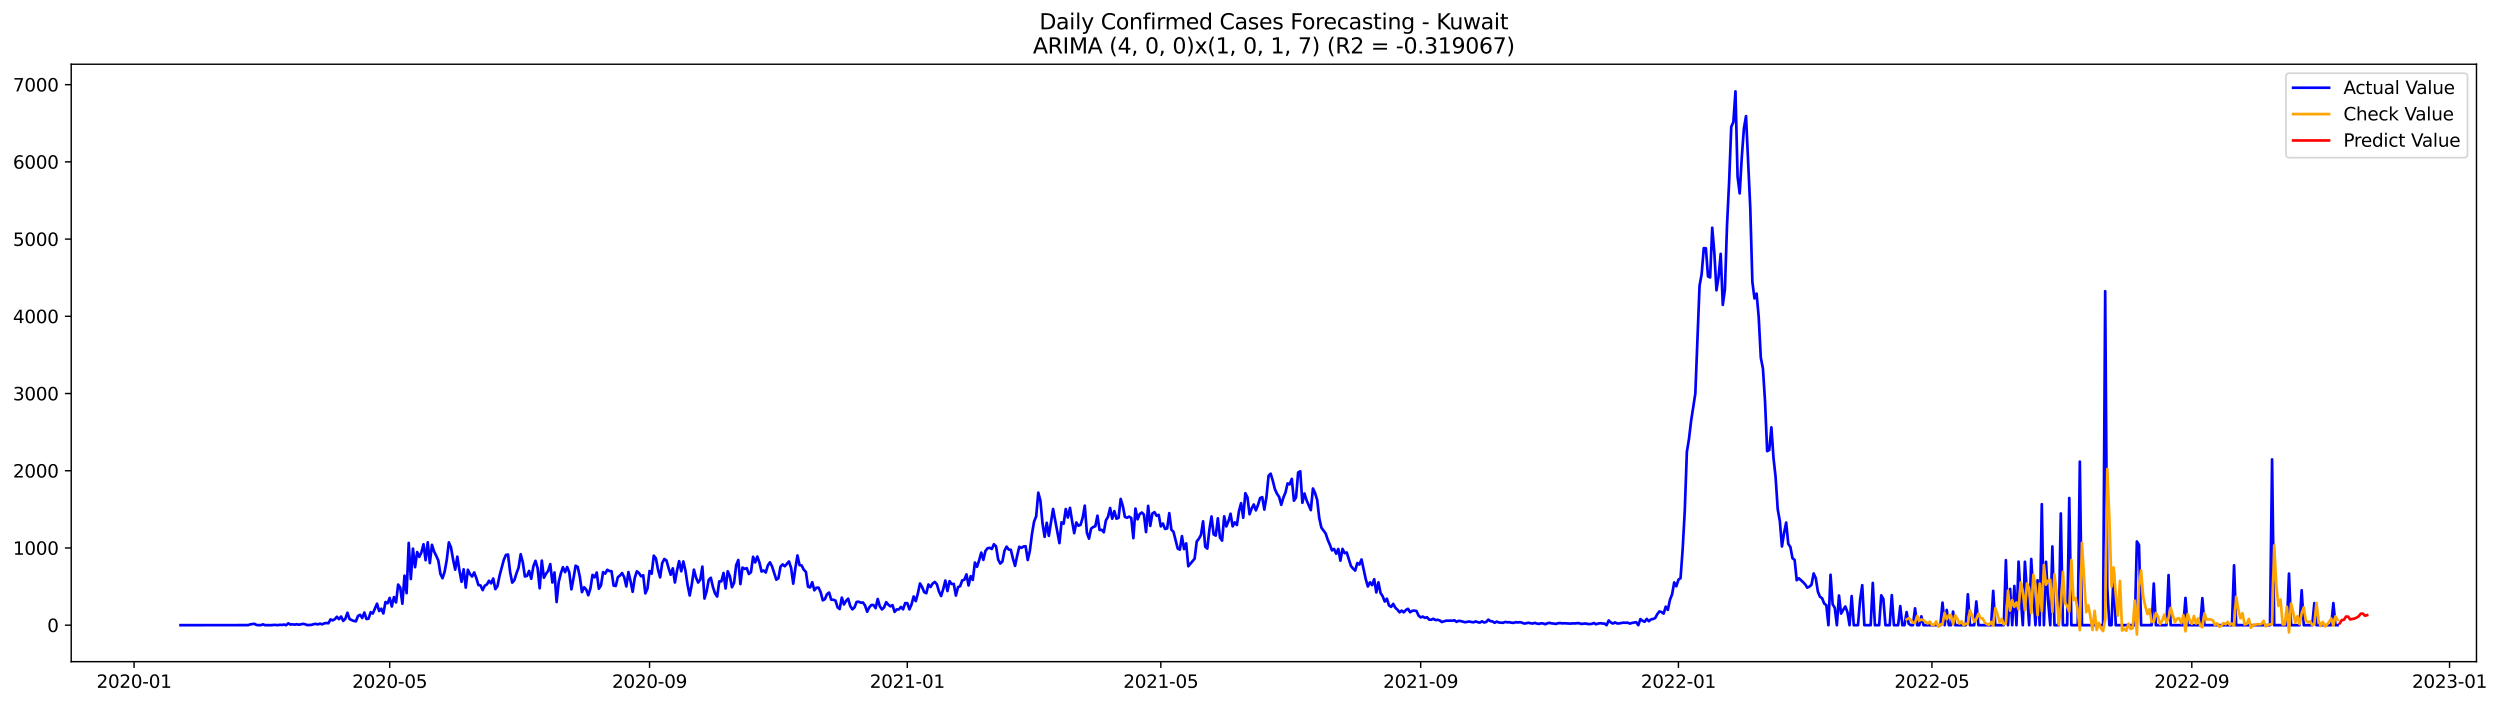 <?xml version="1.0" encoding="utf-8" standalone="no"?>
<!DOCTYPE svg PUBLIC "-//W3C//DTD SVG 1.1//EN"
  "http://www.w3.org/Graphics/SVG/1.1/DTD/svg11.dtd">
<svg xmlns:xlink="http://www.w3.org/1999/xlink" width="1391.944pt" height="392.274pt" viewBox="0 0 1391.944 392.274" xmlns="http://www.w3.org/2000/svg" version="1.1">
 <defs>
  <style type="text/css">*{stroke-linejoin: round; stroke-linecap: butt}</style>
 </defs>
 <g id="figure_1">
  <g id="patch_1">
   <path d="M 0 392.274 
L 1391.944 392.274 
L 1391.944 0 
L 0 0 
z
" style="fill: #ffffff"/>
  </g>
  <g id="axes_1">
   <g id="patch_2">
    <path d="M 39.65 368.396 
L 1378.85 368.396 
L 1378.85 35.755 
L 39.65 35.755 
z
" style="fill: #ffffff"/>
   </g>
   <g id="matplotlib.axis_1">
    <g id="xtick_1">
     <g id="line2d_1">
      <defs>
       <path id="m086318ce23" d="M 0 0 
L 0 3.5 
" style="stroke: #000000; stroke-width: 0.8"/>
      </defs>
      <g>
       <use xlink:href="#m086318ce23" x="74.644" y="368.396" style="stroke: #000000; stroke-width: 0.8"/>
      </g>
     </g>
     <g id="text_1">
      <!-- 2020-01 -->
      <g transform="translate(53.753 382.994)scale(0.1 -0.1)">
       <defs>
        <path id="DejaVuSans-32" d="M 1228 531 
L 3431 531 
L 3431 0 
L 469 0 
L 469 531 
Q 828 903 1448 1529 
Q 2069 2156 2228 2338 
Q 2531 2678 2651 2914 
Q 2772 3150 2772 3378 
Q 2772 3750 2511 3984 
Q 2250 4219 1831 4219 
Q 1534 4219 1204 4116 
Q 875 4013 500 3803 
L 500 4441 
Q 881 4594 1212 4672 
Q 1544 4750 1819 4750 
Q 2544 4750 2975 4387 
Q 3406 4025 3406 3419 
Q 3406 3131 3298 2873 
Q 3191 2616 2906 2266 
Q 2828 2175 2409 1742 
Q 1991 1309 1228 531 
z
" transform="scale(0.016)"/>
        <path id="DejaVuSans-30" d="M 2034 4250 
Q 1547 4250 1301 3770 
Q 1056 3291 1056 2328 
Q 1056 1369 1301 889 
Q 1547 409 2034 409 
Q 2525 409 2770 889 
Q 3016 1369 3016 2328 
Q 3016 3291 2770 3770 
Q 2525 4250 2034 4250 
z
M 2034 4750 
Q 2819 4750 3233 4129 
Q 3647 3509 3647 2328 
Q 3647 1150 3233 529 
Q 2819 -91 2034 -91 
Q 1250 -91 836 529 
Q 422 1150 422 2328 
Q 422 3509 836 4129 
Q 1250 4750 2034 4750 
z
" transform="scale(0.016)"/>
        <path id="DejaVuSans-2d" d="M 313 2009 
L 1997 2009 
L 1997 1497 
L 313 1497 
L 313 2009 
z
" transform="scale(0.016)"/>
        <path id="DejaVuSans-31" d="M 794 531 
L 1825 531 
L 1825 4091 
L 703 3866 
L 703 4441 
L 1819 4666 
L 2450 4666 
L 2450 531 
L 3481 531 
L 3481 0 
L 794 0 
L 794 531 
z
" transform="scale(0.016)"/>
       </defs>
       <use xlink:href="#DejaVuSans-32"/>
       <use xlink:href="#DejaVuSans-30" x="63.623"/>
       <use xlink:href="#DejaVuSans-32" x="127.246"/>
       <use xlink:href="#DejaVuSans-30" x="190.869"/>
       <use xlink:href="#DejaVuSans-2d" x="254.492"/>
       <use xlink:href="#DejaVuSans-30" x="290.576"/>
       <use xlink:href="#DejaVuSans-31" x="354.199"/>
      </g>
     </g>
    </g>
    <g id="xtick_2">
     <g id="line2d_2">
      <g>
       <use xlink:href="#m086318ce23" x="216.975" y="368.396" style="stroke: #000000; stroke-width: 0.8"/>
      </g>
     </g>
     <g id="text_2">
      <!-- 2020-05 -->
      <g transform="translate(196.083 382.994)scale(0.1 -0.1)">
       <defs>
        <path id="DejaVuSans-35" d="M 691 4666 
L 3169 4666 
L 3169 4134 
L 1269 4134 
L 1269 2991 
Q 1406 3038 1543 3061 
Q 1681 3084 1819 3084 
Q 2600 3084 3056 2656 
Q 3513 2228 3513 1497 
Q 3513 744 3044 326 
Q 2575 -91 1722 -91 
Q 1428 -91 1123 -41 
Q 819 9 494 109 
L 494 744 
Q 775 591 1075 516 
Q 1375 441 1709 441 
Q 2250 441 2565 725 
Q 2881 1009 2881 1497 
Q 2881 1984 2565 2268 
Q 2250 2553 1709 2553 
Q 1456 2553 1204 2497 
Q 953 2441 691 2322 
L 691 4666 
z
" transform="scale(0.016)"/>
       </defs>
       <use xlink:href="#DejaVuSans-32"/>
       <use xlink:href="#DejaVuSans-30" x="63.623"/>
       <use xlink:href="#DejaVuSans-32" x="127.246"/>
       <use xlink:href="#DejaVuSans-30" x="190.869"/>
       <use xlink:href="#DejaVuSans-2d" x="254.492"/>
       <use xlink:href="#DejaVuSans-30" x="290.576"/>
       <use xlink:href="#DejaVuSans-35" x="354.199"/>
      </g>
     </g>
    </g>
    <g id="xtick_3">
     <g id="line2d_3">
      <g>
       <use xlink:href="#m086318ce23" x="361.658" y="368.396" style="stroke: #000000; stroke-width: 0.8"/>
      </g>
     </g>
     <g id="text_3">
      <!-- 2020-09 -->
      <g transform="translate(340.766 382.994)scale(0.1 -0.1)">
       <defs>
        <path id="DejaVuSans-39" d="M 703 97 
L 703 672 
Q 941 559 1184 500 
Q 1428 441 1663 441 
Q 2288 441 2617 861 
Q 2947 1281 2994 2138 
Q 2813 1869 2534 1725 
Q 2256 1581 1919 1581 
Q 1219 1581 811 2004 
Q 403 2428 403 3163 
Q 403 3881 828 4315 
Q 1253 4750 1959 4750 
Q 2769 4750 3195 4129 
Q 3622 3509 3622 2328 
Q 3622 1225 3098 567 
Q 2575 -91 1691 -91 
Q 1453 -91 1209 -44 
Q 966 3 703 97 
z
M 1959 2075 
Q 2384 2075 2632 2365 
Q 2881 2656 2881 3163 
Q 2881 3666 2632 3958 
Q 2384 4250 1959 4250 
Q 1534 4250 1286 3958 
Q 1038 3666 1038 3163 
Q 1038 2656 1286 2365 
Q 1534 2075 1959 2075 
z
" transform="scale(0.016)"/>
       </defs>
       <use xlink:href="#DejaVuSans-32"/>
       <use xlink:href="#DejaVuSans-30" x="63.623"/>
       <use xlink:href="#DejaVuSans-32" x="127.246"/>
       <use xlink:href="#DejaVuSans-30" x="190.869"/>
       <use xlink:href="#DejaVuSans-2d" x="254.492"/>
       <use xlink:href="#DejaVuSans-30" x="290.576"/>
       <use xlink:href="#DejaVuSans-39" x="354.199"/>
      </g>
     </g>
    </g>
    <g id="xtick_4">
     <g id="line2d_4">
      <g>
       <use xlink:href="#m086318ce23" x="505.165" y="368.396" style="stroke: #000000; stroke-width: 0.8"/>
      </g>
     </g>
     <g id="text_4">
      <!-- 2021-01 -->
      <g transform="translate(484.273 382.994)scale(0.1 -0.1)">
       <use xlink:href="#DejaVuSans-32"/>
       <use xlink:href="#DejaVuSans-30" x="63.623"/>
       <use xlink:href="#DejaVuSans-32" x="127.246"/>
       <use xlink:href="#DejaVuSans-31" x="190.869"/>
       <use xlink:href="#DejaVuSans-2d" x="254.492"/>
       <use xlink:href="#DejaVuSans-30" x="290.576"/>
       <use xlink:href="#DejaVuSans-31" x="354.199"/>
      </g>
     </g>
    </g>
    <g id="xtick_5">
     <g id="line2d_5">
      <g>
       <use xlink:href="#m086318ce23" x="646.319" y="368.396" style="stroke: #000000; stroke-width: 0.8"/>
      </g>
     </g>
     <g id="text_5">
      <!-- 2021-05 -->
      <g transform="translate(625.427 382.994)scale(0.1 -0.1)">
       <use xlink:href="#DejaVuSans-32"/>
       <use xlink:href="#DejaVuSans-30" x="63.623"/>
       <use xlink:href="#DejaVuSans-32" x="127.246"/>
       <use xlink:href="#DejaVuSans-31" x="190.869"/>
       <use xlink:href="#DejaVuSans-2d" x="254.492"/>
       <use xlink:href="#DejaVuSans-30" x="290.576"/>
       <use xlink:href="#DejaVuSans-35" x="354.199"/>
      </g>
     </g>
    </g>
    <g id="xtick_6">
     <g id="line2d_6">
      <g>
       <use xlink:href="#m086318ce23" x="791.002" y="368.396" style="stroke: #000000; stroke-width: 0.8"/>
      </g>
     </g>
     <g id="text_6">
      <!-- 2021-09 -->
      <g transform="translate(770.11 382.994)scale(0.1 -0.1)">
       <use xlink:href="#DejaVuSans-32"/>
       <use xlink:href="#DejaVuSans-30" x="63.623"/>
       <use xlink:href="#DejaVuSans-32" x="127.246"/>
       <use xlink:href="#DejaVuSans-31" x="190.869"/>
       <use xlink:href="#DejaVuSans-2d" x="254.492"/>
       <use xlink:href="#DejaVuSans-30" x="290.576"/>
       <use xlink:href="#DejaVuSans-39" x="354.199"/>
      </g>
     </g>
    </g>
    <g id="xtick_7">
     <g id="line2d_7">
      <g>
       <use xlink:href="#m086318ce23" x="934.508" y="368.396" style="stroke: #000000; stroke-width: 0.8"/>
      </g>
     </g>
     <g id="text_7">
      <!-- 2022-01 -->
      <g transform="translate(913.617 382.994)scale(0.1 -0.1)">
       <use xlink:href="#DejaVuSans-32"/>
       <use xlink:href="#DejaVuSans-30" x="63.623"/>
       <use xlink:href="#DejaVuSans-32" x="127.246"/>
       <use xlink:href="#DejaVuSans-32" x="190.869"/>
       <use xlink:href="#DejaVuSans-2d" x="254.492"/>
       <use xlink:href="#DejaVuSans-30" x="290.576"/>
       <use xlink:href="#DejaVuSans-31" x="354.199"/>
      </g>
     </g>
    </g>
    <g id="xtick_8">
     <g id="line2d_8">
      <g>
       <use xlink:href="#m086318ce23" x="1075.663" y="368.396" style="stroke: #000000; stroke-width: 0.8"/>
      </g>
     </g>
     <g id="text_8">
      <!-- 2022-05 -->
      <g transform="translate(1054.771 382.994)scale(0.1 -0.1)">
       <use xlink:href="#DejaVuSans-32"/>
       <use xlink:href="#DejaVuSans-30" x="63.623"/>
       <use xlink:href="#DejaVuSans-32" x="127.246"/>
       <use xlink:href="#DejaVuSans-32" x="190.869"/>
       <use xlink:href="#DejaVuSans-2d" x="254.492"/>
       <use xlink:href="#DejaVuSans-30" x="290.576"/>
       <use xlink:href="#DejaVuSans-35" x="354.199"/>
      </g>
     </g>
    </g>
    <g id="xtick_9">
     <g id="line2d_9">
      <g>
       <use xlink:href="#m086318ce23" x="1220.346" y="368.396" style="stroke: #000000; stroke-width: 0.8"/>
      </g>
     </g>
     <g id="text_9">
      <!-- 2022-09 -->
      <g transform="translate(1199.454 382.994)scale(0.1 -0.1)">
       <use xlink:href="#DejaVuSans-32"/>
       <use xlink:href="#DejaVuSans-30" x="63.623"/>
       <use xlink:href="#DejaVuSans-32" x="127.246"/>
       <use xlink:href="#DejaVuSans-32" x="190.869"/>
       <use xlink:href="#DejaVuSans-2d" x="254.492"/>
       <use xlink:href="#DejaVuSans-30" x="290.576"/>
       <use xlink:href="#DejaVuSans-39" x="354.199"/>
      </g>
     </g>
    </g>
    <g id="xtick_10">
     <g id="line2d_10">
      <g>
       <use xlink:href="#m086318ce23" x="1363.852" y="368.396" style="stroke: #000000; stroke-width: 0.8"/>
      </g>
     </g>
     <g id="text_10">
      <!-- 2023-01 -->
      <g transform="translate(1342.961 382.994)scale(0.1 -0.1)">
       <defs>
        <path id="DejaVuSans-33" d="M 2597 2516 
Q 3050 2419 3304 2112 
Q 3559 1806 3559 1356 
Q 3559 666 3084 287 
Q 2609 -91 1734 -91 
Q 1441 -91 1130 -33 
Q 819 25 488 141 
L 488 750 
Q 750 597 1062 519 
Q 1375 441 1716 441 
Q 2309 441 2620 675 
Q 2931 909 2931 1356 
Q 2931 1769 2642 2001 
Q 2353 2234 1838 2234 
L 1294 2234 
L 1294 2753 
L 1863 2753 
Q 2328 2753 2575 2939 
Q 2822 3125 2822 3475 
Q 2822 3834 2567 4026 
Q 2313 4219 1838 4219 
Q 1578 4219 1281 4162 
Q 984 4106 628 3988 
L 628 4550 
Q 988 4650 1302 4700 
Q 1616 4750 1894 4750 
Q 2613 4750 3031 4423 
Q 3450 4097 3450 3541 
Q 3450 3153 3228 2886 
Q 3006 2619 2597 2516 
z
" transform="scale(0.016)"/>
       </defs>
       <use xlink:href="#DejaVuSans-32"/>
       <use xlink:href="#DejaVuSans-30" x="63.623"/>
       <use xlink:href="#DejaVuSans-32" x="127.246"/>
       <use xlink:href="#DejaVuSans-33" x="190.869"/>
       <use xlink:href="#DejaVuSans-2d" x="254.492"/>
       <use xlink:href="#DejaVuSans-30" x="290.576"/>
       <use xlink:href="#DejaVuSans-31" x="354.199"/>
      </g>
     </g>
    </g>
   </g>
   <g id="matplotlib.axis_2">
    <g id="ytick_1">
     <g id="line2d_11">
      <defs>
       <path id="mab41d94f02" d="M 0 0 
L -3.5 0 
" style="stroke: #000000; stroke-width: 0.8"/>
      </defs>
      <g>
       <use xlink:href="#mab41d94f02" x="39.65" y="348.085" style="stroke: #000000; stroke-width: 0.8"/>
      </g>
     </g>
     <g id="text_11">
      <!-- 0 -->
      <g transform="translate(26.288 351.884)scale(0.1 -0.1)">
       <use xlink:href="#DejaVuSans-30"/>
      </g>
     </g>
    </g>
    <g id="ytick_2">
     <g id="line2d_12">
      <g>
       <use xlink:href="#mab41d94f02" x="39.65" y="305.092" style="stroke: #000000; stroke-width: 0.8"/>
      </g>
     </g>
     <g id="text_12">
      <!-- 1000 -->
      <g transform="translate(7.2 308.891)scale(0.1 -0.1)">
       <use xlink:href="#DejaVuSans-31"/>
       <use xlink:href="#DejaVuSans-30" x="63.623"/>
       <use xlink:href="#DejaVuSans-30" x="127.246"/>
       <use xlink:href="#DejaVuSans-30" x="190.869"/>
      </g>
     </g>
    </g>
    <g id="ytick_3">
     <g id="line2d_13">
      <g>
       <use xlink:href="#mab41d94f02" x="39.65" y="262.099" style="stroke: #000000; stroke-width: 0.8"/>
      </g>
     </g>
     <g id="text_13">
      <!-- 2000 -->
      <g transform="translate(7.2 265.899)scale(0.1 -0.1)">
       <use xlink:href="#DejaVuSans-32"/>
       <use xlink:href="#DejaVuSans-30" x="63.623"/>
       <use xlink:href="#DejaVuSans-30" x="127.246"/>
       <use xlink:href="#DejaVuSans-30" x="190.869"/>
      </g>
     </g>
    </g>
    <g id="ytick_4">
     <g id="line2d_14">
      <g>
       <use xlink:href="#mab41d94f02" x="39.65" y="219.107" style="stroke: #000000; stroke-width: 0.8"/>
      </g>
     </g>
     <g id="text_14">
      <!-- 3000 -->
      <g transform="translate(7.2 222.906)scale(0.1 -0.1)">
       <use xlink:href="#DejaVuSans-33"/>
       <use xlink:href="#DejaVuSans-30" x="63.623"/>
       <use xlink:href="#DejaVuSans-30" x="127.246"/>
       <use xlink:href="#DejaVuSans-30" x="190.869"/>
      </g>
     </g>
    </g>
    <g id="ytick_5">
     <g id="line2d_15">
      <g>
       <use xlink:href="#mab41d94f02" x="39.65" y="176.114" style="stroke: #000000; stroke-width: 0.8"/>
      </g>
     </g>
     <g id="text_15">
      <!-- 4000 -->
      <g transform="translate(7.2 179.913)scale(0.1 -0.1)">
       <defs>
        <path id="DejaVuSans-34" d="M 2419 4116 
L 825 1625 
L 2419 1625 
L 2419 4116 
z
M 2253 4666 
L 3047 4666 
L 3047 1625 
L 3713 1625 
L 3713 1100 
L 3047 1100 
L 3047 0 
L 2419 0 
L 2419 1100 
L 313 1100 
L 313 1709 
L 2253 4666 
z
" transform="scale(0.016)"/>
       </defs>
       <use xlink:href="#DejaVuSans-34"/>
       <use xlink:href="#DejaVuSans-30" x="63.623"/>
       <use xlink:href="#DejaVuSans-30" x="127.246"/>
       <use xlink:href="#DejaVuSans-30" x="190.869"/>
      </g>
     </g>
    </g>
    <g id="ytick_6">
     <g id="line2d_16">
      <g>
       <use xlink:href="#mab41d94f02" x="39.65" y="133.121" style="stroke: #000000; stroke-width: 0.8"/>
      </g>
     </g>
     <g id="text_16">
      <!-- 5000 -->
      <g transform="translate(7.2 136.92)scale(0.1 -0.1)">
       <use xlink:href="#DejaVuSans-35"/>
       <use xlink:href="#DejaVuSans-30" x="63.623"/>
       <use xlink:href="#DejaVuSans-30" x="127.246"/>
       <use xlink:href="#DejaVuSans-30" x="190.869"/>
      </g>
     </g>
    </g>
    <g id="ytick_7">
     <g id="line2d_17">
      <g>
       <use xlink:href="#mab41d94f02" x="39.65" y="90.128" style="stroke: #000000; stroke-width: 0.8"/>
      </g>
     </g>
     <g id="text_17">
      <!-- 6000 -->
      <g transform="translate(7.2 93.927)scale(0.1 -0.1)">
       <defs>
        <path id="DejaVuSans-36" d="M 2113 2584 
Q 1688 2584 1439 2293 
Q 1191 2003 1191 1497 
Q 1191 994 1439 701 
Q 1688 409 2113 409 
Q 2538 409 2786 701 
Q 3034 994 3034 1497 
Q 3034 2003 2786 2293 
Q 2538 2584 2113 2584 
z
M 3366 4563 
L 3366 3988 
Q 3128 4100 2886 4159 
Q 2644 4219 2406 4219 
Q 1781 4219 1451 3797 
Q 1122 3375 1075 2522 
Q 1259 2794 1537 2939 
Q 1816 3084 2150 3084 
Q 2853 3084 3261 2657 
Q 3669 2231 3669 1497 
Q 3669 778 3244 343 
Q 2819 -91 2113 -91 
Q 1303 -91 875 529 
Q 447 1150 447 2328 
Q 447 3434 972 4092 
Q 1497 4750 2381 4750 
Q 2619 4750 2861 4703 
Q 3103 4656 3366 4563 
z
" transform="scale(0.016)"/>
       </defs>
       <use xlink:href="#DejaVuSans-36"/>
       <use xlink:href="#DejaVuSans-30" x="63.623"/>
       <use xlink:href="#DejaVuSans-30" x="127.246"/>
       <use xlink:href="#DejaVuSans-30" x="190.869"/>
      </g>
     </g>
    </g>
    <g id="ytick_8">
     <g id="line2d_18">
      <g>
       <use xlink:href="#mab41d94f02" x="39.65" y="47.135" style="stroke: #000000; stroke-width: 0.8"/>
      </g>
     </g>
     <g id="text_18">
      <!-- 7000 -->
      <g transform="translate(7.2 50.934)scale(0.1 -0.1)">
       <defs>
        <path id="DejaVuSans-37" d="M 525 4666 
L 3525 4666 
L 3525 4397 
L 1831 0 
L 1172 0 
L 2766 4134 
L 525 4134 
L 525 4666 
z
" transform="scale(0.016)"/>
       </defs>
       <use xlink:href="#DejaVuSans-37"/>
       <use xlink:href="#DejaVuSans-30" x="63.623"/>
       <use xlink:href="#DejaVuSans-30" x="127.246"/>
       <use xlink:href="#DejaVuSans-30" x="190.869"/>
      </g>
     </g>
    </g>
   </g>
   <g id="line2d_19">
    <path d="M 100.523 348.085 
L 138.164 348.042 
L 139.34 347.655 
L 140.516 347.44 
L 141.693 347.354 
L 142.869 347.999 
L 145.222 348.085 
L 146.398 347.612 
L 147.574 348.085 
L 151.103 348.085 
L 152.279 347.956 
L 153.456 347.956 
L 154.632 348.085 
L 155.808 347.87 
L 156.984 347.956 
L 158.161 347.741 
L 159.337 348.085 
L 160.513 347.053 
L 161.69 347.741 
L 162.866 347.612 
L 164.042 347.784 
L 165.218 347.569 
L 166.395 347.827 
L 168.747 347.354 
L 169.924 347.569 
L 171.1 348.042 
L 173.452 347.913 
L 174.629 347.526 
L 175.805 347.354 
L 176.981 347.655 
L 178.158 347.225 
L 179.334 347.612 
L 180.51 347.096 
L 181.686 346.881 
L 182.863 347.01 
L 184.039 344.861 
L 185.215 345.42 
L 186.392 344.775 
L 187.568 343.399 
L 188.744 344.732 
L 189.92 343.27 
L 191.097 345.72 
L 192.273 344.517 
L 193.449 341.163 
L 194.625 344.646 
L 195.802 345.248 
L 196.978 345.72 
L 198.154 345.935 
L 199.331 342.969 
L 200.507 342.324 
L 201.683 344.087 
L 202.859 341.034 
L 204.036 344.646 
L 205.212 344.431 
L 206.388 340.862 
L 207.565 341.593 
L 209.917 336.133 
L 211.093 340.217 
L 212.27 338.928 
L 213.446 341.55 
L 214.622 335.187 
L 215.799 335.875 
L 216.975 332.909 
L 218.151 337.681 
L 219.327 332.436 
L 220.504 335.402 
L 221.68 325.471 
L 222.856 327.234 
L 224.033 336.133 
L 225.209 320.527 
L 226.385 330.243 
L 227.561 302.298 
L 228.738 322.375 
L 229.914 305.479 
L 231.09 315.797 
L 232.267 307.371 
L 233.443 310.036 
L 234.619 307.586 
L 235.795 303.029 
L 236.972 311.928 
L 238.148 301.954 
L 239.324 313.519 
L 240.501 303.33 
L 241.677 307.027 
L 242.853 309.392 
L 244.029 312.057 
L 245.206 319.495 
L 246.382 321.945 
L 247.558 318.334 
L 248.735 311.756 
L 249.911 301.997 
L 251.087 304.748 
L 252.263 311.498 
L 253.44 317.173 
L 254.616 309.95 
L 255.792 317.56 
L 256.969 323.923 
L 258.145 317.001 
L 259.321 327.148 
L 260.497 317.259 
L 261.674 319.624 
L 262.85 321 
L 264.026 318.721 
L 265.203 321.902 
L 266.379 325.729 
L 267.555 325.987 
L 268.731 328.566 
L 269.908 326.116 
L 271.084 325.428 
L 272.26 323.364 
L 273.437 324.826 
L 274.613 322.117 
L 275.789 328.007 
L 276.965 326.374 
L 278.142 320.527 
L 280.494 311.713 
L 281.671 309.005 
L 282.847 308.747 
L 284.023 318.506 
L 285.199 324.396 
L 286.376 323.063 
L 287.552 319.237 
L 288.728 316.055 
L 289.905 308.575 
L 291.081 313.132 
L 292.257 320.957 
L 293.433 320.656 
L 294.61 317.861 
L 295.786 322.246 
L 296.962 315.325 
L 298.139 312.272 
L 299.315 316.27 
L 300.491 327.534 
L 301.667 312.143 
L 302.844 321.687 
L 304.02 319.452 
L 305.196 317.861 
L 306.373 314.078 
L 307.549 324.31 
L 308.725 318.721 
L 309.901 335.187 
L 311.078 324.052 
L 312.254 319.237 
L 313.43 315.797 
L 314.607 318.549 
L 315.783 315.711 
L 316.959 318.678 
L 318.135 328.136 
L 319.312 322.031 
L 320.488 314.981 
L 321.664 315.668 
L 322.841 321.172 
L 324.017 329.684 
L 325.193 326.976 
L 326.369 328.179 
L 327.546 331.404 
L 328.722 327.663 
L 329.898 320.097 
L 331.075 321.43 
L 332.251 318.764 
L 333.427 327.792 
L 334.603 325.987 
L 335.78 318.549 
L 336.956 319.366 
L 338.132 317.259 
L 339.308 317.947 
L 340.485 318.033 
L 341.661 326.073 
L 342.837 326.245 
L 344.014 321.344 
L 345.19 320.441 
L 346.366 319.065 
L 347.542 321.344 
L 348.719 326.503 
L 349.895 318.506 
L 351.071 323.536 
L 352.248 329.512 
L 353.424 321.73 
L 354.6 318.076 
L 355.776 319.108 
L 356.953 320.871 
L 358.129 320.312 
L 359.305 330.372 
L 360.482 327.749 
L 361.658 317.904 
L 362.834 319.409 
L 364.01 309.392 
L 365.187 310.896 
L 366.363 317.13 
L 367.539 321.472 
L 368.716 313.476 
L 369.892 311.24 
L 371.068 312.057 
L 372.244 316.27 
L 373.421 320.011 
L 374.597 316.442 
L 375.773 324.31 
L 376.95 317.646 
L 378.126 312.444 
L 379.302 318.076 
L 380.478 312.616 
L 381.655 317.818 
L 382.831 325.686 
L 384.007 331.533 
L 385.184 325.299 
L 386.36 317.173 
L 387.536 321.601 
L 388.712 324.353 
L 389.889 322.719 
L 391.065 315.496 
L 392.241 333.253 
L 393.418 329.297 
L 394.594 322.848 
L 395.77 321.687 
L 396.946 326.847 
L 398.123 330.415 
L 399.299 332.135 
L 400.475 323.708 
L 401.652 323.708 
L 402.828 319.022 
L 404.004 327.663 
L 405.18 318.076 
L 406.357 320.785 
L 407.533 326.933 
L 408.709 324.525 
L 409.886 314.68 
L 411.062 311.799 
L 412.238 325.213 
L 413.414 316.012 
L 414.591 316.743 
L 415.767 316.313 
L 416.943 319.581 
L 418.12 318.592 
L 419.296 309.993 
L 420.472 313.132 
L 421.648 309.864 
L 422.825 313.175 
L 424.001 318.205 
L 425.177 317.646 
L 426.354 318.764 
L 427.53 314.766 
L 428.706 313.089 
L 429.882 315.411 
L 432.235 322.762 
L 433.411 321.945 
L 434.588 315.454 
L 435.764 314.25 
L 436.94 315.282 
L 439.293 312.616 
L 440.469 316.184 
L 441.645 324.955 
L 442.822 316.485 
L 443.998 309.263 
L 445.174 314.637 
L 446.35 314.852 
L 447.527 317.216 
L 448.703 318.377 
L 449.879 326.632 
L 451.056 327.062 
L 452.232 324.181 
L 453.408 328.652 
L 454.584 327.234 
L 455.761 327.191 
L 456.937 329.77 
L 458.113 334.241 
L 459.29 333.596 
L 460.466 330.802 
L 461.642 329.942 
L 462.818 333.897 
L 463.995 333.94 
L 465.171 334.37 
L 466.347 338.154 
L 467.524 339.1 
L 468.7 332.737 
L 469.876 336.563 
L 471.052 334.585 
L 472.229 333.339 
L 473.405 337.466 
L 474.581 339.272 
L 475.758 338.197 
L 476.934 335.144 
L 478.11 335.015 
L 479.286 335.574 
L 480.463 335.445 
L 481.639 337.122 
L 482.815 340.604 
L 483.992 338.154 
L 485.168 336.864 
L 486.344 336.864 
L 487.52 338.584 
L 488.697 333.51 
L 489.873 337.595 
L 491.049 339.315 
L 492.225 338.197 
L 493.402 335.273 
L 494.578 336.649 
L 495.754 337.595 
L 496.931 336.907 
L 498.107 340.69 
L 499.283 339.315 
L 500.459 339.315 
L 501.636 337.939 
L 502.812 339.272 
L 503.988 335.789 
L 505.165 335.832 
L 506.341 339.272 
L 507.517 336.52 
L 508.693 332.092 
L 509.87 334.671 
L 511.046 330.415 
L 512.222 324.869 
L 513.399 326.804 
L 514.575 329.727 
L 515.751 330.286 
L 516.927 325.428 
L 518.104 326.847 
L 519.28 324.912 
L 520.456 324.009 
L 521.633 325.299 
L 522.809 329.383 
L 523.985 331.834 
L 525.161 328.007 
L 526.338 323.235 
L 527.514 329.082 
L 528.69 323.579 
L 529.867 325.17 
L 531.043 325.127 
L 532.219 331.576 
L 533.395 326.933 
L 534.572 326.374 
L 535.748 323.149 
L 536.924 322.805 
L 538.101 319.796 
L 539.277 325.987 
L 540.453 320.785 
L 541.629 322.891 
L 542.806 313.218 
L 543.982 315.582 
L 545.158 311.971 
L 546.335 307.672 
L 547.511 311.713 
L 548.687 306.726 
L 549.863 305.264 
L 551.04 305.006 
L 552.216 305.651 
L 553.392 303.029 
L 554.569 304.189 
L 555.745 311.498 
L 556.921 313.777 
L 558.097 312.702 
L 559.274 306.64 
L 560.45 304.361 
L 561.626 305.995 
L 562.803 306.124 
L 563.979 311.025 
L 565.155 315.067 
L 566.331 309.435 
L 567.508 304.447 
L 568.684 305.049 
L 569.86 304.275 
L 571.037 304.146 
L 572.213 311.799 
L 573.389 306.726 
L 574.565 297.397 
L 575.742 290.432 
L 576.918 287.508 
L 578.094 274.309 
L 579.271 278.738 
L 580.447 291.42 
L 581.623 298.901 
L 582.799 291.077 
L 583.976 298.342 
L 586.328 283.381 
L 589.857 302.384 
L 591.033 290.819 
L 592.21 291.592 
L 593.386 283.424 
L 594.562 288.153 
L 595.739 282.779 
L 596.915 290.174 
L 598.091 296.838 
L 599.267 290.905 
L 600.444 292.71 
L 601.62 292.237 
L 602.796 288.325 
L 603.973 281.532 
L 605.149 296.58 
L 606.325 299.89 
L 607.501 294.301 
L 608.678 293.441 
L 609.854 292.968 
L 611.03 287.121 
L 612.207 295.075 
L 613.383 294.989 
L 614.559 296.365 
L 615.735 289.744 
L 616.912 287.766 
L 618.088 282.865 
L 619.264 288.798 
L 620.441 284.585 
L 621.617 288.798 
L 622.793 288.325 
L 623.969 277.792 
L 625.146 281.704 
L 626.322 287.809 
L 627.498 288.282 
L 628.675 287.637 
L 629.851 288.411 
L 631.027 299.632 
L 632.203 283.166 
L 633.38 289.142 
L 634.556 286.218 
L 635.732 285.359 
L 636.908 286.519 
L 638.085 296.236 
L 639.261 281.661 
L 640.437 292.796 
L 641.614 285.917 
L 642.79 285.144 
L 643.966 287.164 
L 645.142 286.648 
L 646.319 293.097 
L 647.495 291.506 
L 648.671 294.516 
L 649.848 294.215 
L 651.024 285.702 
L 652.2 294.946 
L 653.376 296.107 
L 655.729 305.436 
L 656.905 306.038 
L 658.082 298.514 
L 659.258 305.737 
L 660.434 302.556 
L 661.61 315.282 
L 665.139 311.068 
L 666.316 301.481 
L 667.492 299.976 
L 668.668 297.869 
L 669.844 290.26 
L 671.021 304.361 
L 672.197 305.436 
L 673.373 294.774 
L 674.55 287.551 
L 675.726 297.525 
L 676.902 298.213 
L 678.078 288.583 
L 679.255 299.331 
L 680.431 301.008 
L 681.607 287.465 
L 682.784 293.097 
L 683.96 290.26 
L 685.136 286.046 
L 686.312 293.054 
L 687.489 290.862 
L 688.665 292.323 
L 689.841 284.499 
L 691.018 280.113 
L 692.194 288.282 
L 693.37 274.61 
L 694.546 276.846 
L 695.723 286.304 
L 696.899 283.08 
L 698.075 280.887 
L 699.252 284.155 
L 700.428 281.145 
L 701.604 277.319 
L 702.78 276.803 
L 703.957 283.725 
L 705.133 276.674 
L 706.309 264.894 
L 707.486 263.733 
L 708.662 267.688 
L 709.838 272.375 
L 711.014 274.911 
L 712.191 276.674 
L 713.367 281.102 
L 714.543 277.061 
L 715.72 274.223 
L 716.896 269.15 
L 718.072 269.666 
L 719.248 266.614 
L 720.425 278.781 
L 721.601 276.975 
L 722.777 263.088 
L 723.954 262.4 
L 725.13 279.941 
L 726.306 274.782 
L 727.482 278.566 
L 729.835 284.026 
L 731.011 271.988 
L 732.188 274.481 
L 733.364 278.308 
L 734.54 288.54 
L 735.716 293.785 
L 738.069 296.967 
L 739.245 300.492 
L 740.422 303.244 
L 741.598 306.425 
L 742.774 305.651 
L 743.95 308.274 
L 745.127 305.651 
L 746.303 312.143 
L 747.479 305.608 
L 748.656 307.973 
L 749.832 307.629 
L 752.184 315.153 
L 753.361 316.571 
L 754.537 317.689 
L 755.713 313.476 
L 756.89 314.336 
L 758.066 311.498 
L 760.418 322.461 
L 761.595 326.546 
L 762.771 324.224 
L 763.947 325.772 
L 765.124 322.504 
L 766.3 329.856 
L 767.476 324.224 
L 768.652 330.157 
L 769.829 331.963 
L 771.005 334.929 
L 772.181 333.339 
L 773.358 337.079 
L 774.534 337.896 
L 775.71 336.219 
L 776.886 338.369 
L 778.063 339.487 
L 779.239 340.905 
L 780.415 339.959 
L 781.592 340.948 
L 782.768 339.615 
L 783.944 338.971 
L 785.12 340.862 
L 786.297 340.088 
L 787.473 339.959 
L 788.649 340.174 
L 789.825 342.754 
L 791.002 343.743 
L 792.178 343.313 
L 793.354 344.001 
L 794.531 343.657 
L 795.707 344.99 
L 796.883 345.033 
L 798.059 344.517 
L 799.236 345.248 
L 800.412 345.119 
L 801.588 345.42 
L 802.765 346.322 
L 805.117 345.591 
L 807.47 345.548 
L 808.646 345.591 
L 809.822 345.377 
L 810.999 346.236 
L 812.175 345.677 
L 813.351 345.806 
L 815.704 346.451 
L 818.056 346.021 
L 819.233 346.322 
L 820.409 346.494 
L 821.585 345.978 
L 822.761 346.408 
L 823.938 346.666 
L 825.114 345.935 
L 826.29 346.58 
L 827.467 346.322 
L 828.643 344.99 
L 829.819 345.849 
L 830.995 345.978 
L 832.172 346.752 
L 833.348 346.107 
L 834.524 346.58 
L 836.877 346.752 
L 838.053 346.279 
L 839.229 346.494 
L 840.406 346.451 
L 841.582 346.709 
L 842.758 346.795 
L 843.935 346.408 
L 845.111 346.58 
L 846.287 346.408 
L 847.463 346.709 
L 848.64 347.182 
L 849.816 347.01 
L 850.992 346.709 
L 852.169 347.01 
L 853.345 347.182 
L 854.521 346.795 
L 855.697 347.182 
L 856.874 347.397 
L 858.05 347.01 
L 859.226 347.139 
L 860.403 347.569 
L 861.579 347.01 
L 862.755 346.795 
L 863.931 347.096 
L 865.108 347.182 
L 866.284 347.397 
L 867.46 347.01 
L 868.637 346.881 
L 869.813 347.096 
L 870.989 347.01 
L 874.518 347.225 
L 875.694 347.053 
L 876.871 347.139 
L 878.047 346.967 
L 879.223 346.967 
L 880.399 347.397 
L 882.752 347.139 
L 883.928 347.397 
L 885.105 347.483 
L 886.281 347.354 
L 887.457 346.881 
L 888.633 347.569 
L 889.81 347.182 
L 890.986 346.967 
L 892.162 347.182 
L 893.339 347.182 
L 894.515 348.085 
L 895.691 345.463 
L 896.867 346.58 
L 898.044 347.182 
L 899.22 346.537 
L 900.396 347.139 
L 901.573 347.096 
L 903.925 346.666 
L 905.101 346.752 
L 906.278 346.666 
L 907.454 347.225 
L 908.63 346.838 
L 910.983 346.408 
L 912.159 348.085 
L 913.335 344.689 
L 914.512 345.634 
L 915.688 346.193 
L 916.864 344.603 
L 918.041 345.892 
L 919.217 344.861 
L 920.393 344.646 
L 921.569 344.13 
L 922.746 341.937 
L 923.922 340.432 
L 925.098 340.776 
L 926.275 341.636 
L 927.451 337.767 
L 928.627 339.572 
L 929.803 333.94 
L 930.98 330.931 
L 932.156 324.267 
L 933.332 326.417 
L 934.508 322.805 
L 935.685 321.902 
L 936.861 305.866 
L 938.037 284.37 
L 939.214 251.523 
L 940.39 244.343 
L 941.566 234.369 
L 943.919 219.15 
L 946.271 159.046 
L 947.448 152.554 
L 948.624 138.151 
L 949.8 138.237 
L 950.976 153.886 
L 952.153 154.488 
L 953.329 126.801 
L 954.505 140.645 
L 955.682 161.625 
L 956.858 154.187 
L 958.034 141.332 
L 959.21 169.751 
L 960.387 161.195 
L 961.563 125.554 
L 962.739 101.22 
L 963.916 70.609 
L 965.092 67.987 
L 966.268 50.876 
L 967.444 98.383 
L 968.621 107.669 
L 969.797 87.419 
L 970.973 71.383 
L 972.15 64.676 
L 974.502 115.623 
L 975.678 156.982 
L 976.855 166.139 
L 978.031 163.474 
L 979.207 176.587 
L 980.384 199.201 
L 981.56 205.177 
L 982.736 223.578 
L 983.912 251.179 
L 985.089 250.577 
L 986.265 237.937 
L 987.441 254.963 
L 988.618 265.668 
L 989.794 283.553 
L 990.97 290.131 
L 992.146 304.275 
L 993.323 296.709 
L 994.499 290.948 
L 995.675 302.814 
L 996.852 304.576 
L 998.028 310.853 
L 999.204 311.713 
L 1000.38 323.063 
L 1001.557 321.988 
L 1003.909 324.095 
L 1005.086 325.385 
L 1006.262 327.191 
L 1007.438 326.632 
L 1008.614 325.557 
L 1009.791 319.28 
L 1010.967 321.859 
L 1012.143 329.34 
L 1013.32 332.264 
L 1014.496 333.081 
L 1015.672 336.047 
L 1016.848 336.95 
L 1018.025 348.085 
L 1019.201 320.011 
L 1020.377 336.477 
L 1021.554 338.412 
L 1022.73 348.085 
L 1023.906 331.576 
L 1025.082 341.636 
L 1026.259 339.529 
L 1027.435 337.681 
L 1028.611 340.819 
L 1029.788 348.085 
L 1030.964 331.877 
L 1032.14 348.085 
L 1034.493 348.085 
L 1035.669 333.897 
L 1036.845 325.815 
L 1038.022 348.085 
L 1041.55 348.085 
L 1042.727 324.568 
L 1043.903 348.085 
L 1046.256 348.085 
L 1047.432 331.447 
L 1048.608 333.468 
L 1049.784 348.085 
L 1052.137 348.085 
L 1053.313 331.361 
L 1054.49 348.085 
L 1056.842 348.085 
L 1058.018 337.466 
L 1059.195 348.085 
L 1060.371 348.085 
L 1061.547 340.776 
L 1062.724 347.311 
L 1063.9 348.085 
L 1065.076 348.085 
L 1066.252 338.713 
L 1067.429 348.085 
L 1068.605 348.085 
L 1069.781 343.141 
L 1070.958 348.085 
L 1080.368 348.085 
L 1081.544 335.531 
L 1082.72 348.085 
L 1083.897 339.615 
L 1085.073 348.085 
L 1086.249 348.085 
L 1087.425 340.518 
L 1088.602 348.085 
L 1094.483 348.085 
L 1095.659 330.888 
L 1096.836 348.085 
L 1099.188 348.085 
L 1100.365 334.886 
L 1101.541 348.085 
L 1108.599 348.085 
L 1109.775 328.996 
L 1110.951 348.085 
L 1115.656 348.085 
L 1116.833 311.885 
L 1118.009 348.085 
L 1119.185 327.878 
L 1120.361 348.085 
L 1121.538 326.245 
L 1122.714 348.085 
L 1123.89 312.702 
L 1125.067 332.092 
L 1126.243 348.085 
L 1127.419 312.788 
L 1129.772 348.085 
L 1130.948 311.24 
L 1132.124 331.705 
L 1133.301 348.085 
L 1134.477 323.063 
L 1135.653 348.085 
L 1136.829 280.715 
L 1138.006 348.085 
L 1139.182 312.788 
L 1140.358 334.886 
L 1141.535 348.085 
L 1142.711 304.275 
L 1143.887 348.085 
L 1146.24 348.085 
L 1147.416 285.874 
L 1148.592 348.085 
L 1150.945 348.085 
L 1152.121 277.276 
L 1153.297 348.085 
L 1156.826 348.085 
L 1158.003 257.026 
L 1159.179 348.085 
L 1170.942 348.085 
L 1172.118 162.141 
L 1173.294 327.491 
L 1174.471 348.085 
L 1175.647 348.085 
L 1176.823 317.56 
L 1177.999 348.085 
L 1188.586 348.085 
L 1189.762 301.481 
L 1190.939 303.373 
L 1192.115 348.085 
L 1197.996 348.085 
L 1199.173 324.912 
L 1200.349 348.085 
L 1206.23 348.085 
L 1207.407 320.183 
L 1208.583 348.085 
L 1215.641 348.085 
L 1216.817 332.909 
L 1217.993 348.085 
L 1225.051 348.085 
L 1226.227 333.038 
L 1227.403 348.085 
L 1242.695 348.085 
L 1243.871 314.766 
L 1245.048 348.085 
L 1263.868 348.085 
L 1265.044 255.779 
L 1266.221 348.085 
L 1273.278 348.085 
L 1274.455 319.366 
L 1275.631 348.085 
L 1280.336 348.085 
L 1281.512 328.652 
L 1282.689 348.085 
L 1287.394 348.085 
L 1288.57 335.789 
L 1289.746 348.085 
L 1297.98 348.085 
L 1299.157 335.789 
L 1300.333 348.085 
L 1301.509 348.085 
L 1301.509 348.085 
" clip-path="url(#pc5cfab374f)" style="fill: none; stroke: #0000ff; stroke-width: 1.5; stroke-linecap: square"/>
   </g>
   <g id="line2d_20">
    <path d="M 1061.547 344.869 
L 1062.724 344.219 
L 1063.9 345.171 
L 1065.076 346.732 
L 1066.252 346.731 
L 1067.429 342.959 
L 1068.605 345.568 
L 1069.781 344.903 
L 1070.958 345.295 
L 1072.134 346.383 
L 1073.31 347.173 
L 1074.486 346.143 
L 1075.663 347.983 
L 1076.839 347.889 
L 1078.015 345.99 
L 1079.192 348.902 
L 1080.368 347.634 
L 1081.544 347.627 
L 1082.72 341.221 
L 1083.897 344.825 
L 1085.073 342.482 
L 1086.249 342.56 
L 1087.425 347.549 
L 1088.602 342.641 
L 1089.778 344.468 
L 1090.954 347.174 
L 1092.131 345.904 
L 1093.307 348.172 
L 1094.483 347.275 
L 1095.659 347.329 
L 1096.836 339.857 
L 1098.012 342.819 
L 1099.188 346.149 
L 1100.365 344.652 
L 1101.541 341.629 
L 1102.717 344.224 
L 1103.893 344.301 
L 1105.07 346.607 
L 1106.246 347.509 
L 1107.422 347.855 
L 1108.599 346.287 
L 1109.775 348.393 
L 1110.951 338.624 
L 1112.127 341.893 
L 1113.304 346.59 
L 1114.48 344.498 
L 1115.656 347.706 
L 1116.833 346.712 
L 1118.009 328.84 
L 1119.185 340.014 
L 1120.361 334.131 
L 1121.538 337.835 
L 1122.714 335.437 
L 1123.89 339.295 
L 1125.067 324.261 
L 1126.243 328.986 
L 1127.419 339.73 
L 1128.595 324.813 
L 1129.772 327.584 
L 1130.948 341.377 
L 1132.124 319.975 
L 1133.301 325.83 
L 1134.477 342.609 
L 1135.653 324.937 
L 1136.829 340.424 
L 1138.006 314.556 
L 1139.182 325.533 
L 1140.358 323.278 
L 1141.535 322.791 
L 1142.711 340.726 
L 1143.887 319.75 
L 1145.063 329.82 
L 1146.24 347.794 
L 1147.416 337.644 
L 1148.592 318.375 
L 1149.769 335.705 
L 1150.945 337.414 
L 1152.121 340.555 
L 1153.297 311.75 
L 1154.474 334.094 
L 1155.65 332.946 
L 1156.826 339.774 
L 1158.003 350.84 
L 1159.179 302.228 
L 1161.531 340.85 
L 1162.708 337.061 
L 1163.884 343.322 
L 1165.06 350.766 
L 1166.237 340.107 
L 1167.413 350.752 
L 1168.589 346.796 
L 1169.765 349.783 
L 1170.942 351.387 
L 1172.118 344.832 
L 1173.294 261.11 
L 1174.471 289.122 
L 1175.647 326.656 
L 1176.823 315.928 
L 1177.999 331.185 
L 1179.176 342.742 
L 1180.352 323.448 
L 1181.528 351.075 
L 1182.705 350.092 
L 1183.881 351.162 
L 1185.057 347.247 
L 1186.233 350.236 
L 1187.41 349.782 
L 1188.586 334.417 
L 1189.762 353.276 
L 1190.939 326.958 
L 1192.115 317.539 
L 1193.291 332.251 
L 1194.467 337.584 
L 1195.644 341.928 
L 1196.82 339.187 
L 1197.996 346.285 
L 1199.173 346.161 
L 1200.349 341.282 
L 1201.525 343.47 
L 1202.701 347.534 
L 1203.878 345.488 
L 1205.054 342.211 
L 1206.23 346.71 
L 1207.407 344.216 
L 1208.583 338.404 
L 1210.935 346.456 
L 1212.112 344.515 
L 1213.288 344.128 
L 1214.464 346.98 
L 1215.641 342.491 
L 1216.817 351.512 
L 1217.993 341.876 
L 1219.169 345.235 
L 1220.346 347.342 
L 1221.522 342.967 
L 1222.698 347.152 
L 1223.875 344.305 
L 1225.051 348.442 
L 1226.227 349.244 
L 1227.403 341.532 
L 1228.58 344.916 
L 1230.932 344.904 
L 1232.108 345.456 
L 1233.285 348.078 
L 1234.461 347.018 
L 1235.637 348.981 
L 1236.814 348.464 
L 1237.99 346.911 
L 1239.166 347.574 
L 1240.342 346.185 
L 1241.519 347.848 
L 1242.695 347.176 
L 1243.871 348.42 
L 1245.048 332.244 
L 1246.224 339.245 
L 1247.4 344.298 
L 1248.576 341.431 
L 1249.753 347.701 
L 1250.929 347.275 
L 1252.105 344.591 
L 1253.282 349.508 
L 1254.458 348.052 
L 1255.634 347.836 
L 1256.81 347.484 
L 1257.987 347.609 
L 1259.163 347.339 
L 1260.339 345.637 
L 1261.516 348.754 
L 1262.692 347.831 
L 1265.044 347.471 
L 1266.221 303.646 
L 1267.397 325.598 
L 1268.573 337.35 
L 1269.75 333.825 
L 1270.926 347.691 
L 1272.102 347.604 
L 1273.278 337.841 
L 1274.455 352.089 
L 1275.631 336.015 
L 1276.807 340.876 
L 1277.984 346.695 
L 1279.16 343.106 
L 1280.336 347.547 
L 1281.512 341.357 
L 1282.689 338.154 
L 1283.865 345.698 
L 1285.041 346.4 
L 1286.218 345.984 
L 1287.394 348.014 
L 1288.57 347.511 
L 1289.746 335.713 
L 1290.923 345.478 
L 1292.099 348.531 
L 1293.275 346.25 
L 1294.452 348.766 
L 1295.628 347.807 
L 1296.804 346.206 
L 1297.98 344.325 
L 1299.157 348.341 
L 1300.333 343.167 
L 1301.509 345.208 
L 1301.509 345.208 
" clip-path="url(#pc5cfab374f)" style="fill: none; stroke: #ffa500; stroke-width: 1.5; stroke-linecap: square"/>
   </g>
   <g id="line2d_21">
    <path d="M 1302.686 347.091 
L 1303.862 345.278 
L 1305.038 345.091 
L 1306.214 343.286 
L 1307.391 343.315 
L 1308.567 344.92 
L 1309.743 344.605 
L 1310.92 344.382 
L 1312.096 343.914 
L 1313.272 343.11 
L 1314.448 341.666 
L 1315.625 341.642 
L 1316.801 342.85 
L 1317.977 342.503 
" clip-path="url(#pc5cfab374f)" style="fill: none; stroke: #ff0000; stroke-width: 1.5; stroke-linecap: square"/>
   </g>
   <g id="patch_3">
    <path d="M 39.65 368.396 
L 39.65 35.755 
" style="fill: none; stroke: #000000; stroke-width: 0.8; stroke-linejoin: miter; stroke-linecap: square"/>
   </g>
   <g id="patch_4">
    <path d="M 1378.85 368.396 
L 1378.85 35.755 
" style="fill: none; stroke: #000000; stroke-width: 0.8; stroke-linejoin: miter; stroke-linecap: square"/>
   </g>
   <g id="patch_5">
    <path d="M 39.65 368.396 
L 1378.85 368.396 
" style="fill: none; stroke: #000000; stroke-width: 0.8; stroke-linejoin: miter; stroke-linecap: square"/>
   </g>
   <g id="patch_6">
    <path d="M 39.65 35.755 
L 1378.85 35.755 
" style="fill: none; stroke: #000000; stroke-width: 0.8; stroke-linejoin: miter; stroke-linecap: square"/>
   </g>
   <g id="text_19">
    <!-- Daily Confirmed Cases Forecasting - Kuwait -->
    <g transform="translate(578.71 16.318)scale(0.12 -0.12)">
     <defs>
      <path id="DejaVuSans-44" d="M 1259 4147 
L 1259 519 
L 2022 519 
Q 2988 519 3436 956 
Q 3884 1394 3884 2338 
Q 3884 3275 3436 3711 
Q 2988 4147 2022 4147 
L 1259 4147 
z
M 628 4666 
L 1925 4666 
Q 3281 4666 3915 4102 
Q 4550 3538 4550 2338 
Q 4550 1131 3912 565 
Q 3275 0 1925 0 
L 628 0 
L 628 4666 
z
" transform="scale(0.016)"/>
      <path id="DejaVuSans-61" d="M 2194 1759 
Q 1497 1759 1228 1600 
Q 959 1441 959 1056 
Q 959 750 1161 570 
Q 1363 391 1709 391 
Q 2188 391 2477 730 
Q 2766 1069 2766 1631 
L 2766 1759 
L 2194 1759 
z
M 3341 1997 
L 3341 0 
L 2766 0 
L 2766 531 
Q 2569 213 2275 61 
Q 1981 -91 1556 -91 
Q 1019 -91 701 211 
Q 384 513 384 1019 
Q 384 1609 779 1909 
Q 1175 2209 1959 2209 
L 2766 2209 
L 2766 2266 
Q 2766 2663 2505 2880 
Q 2244 3097 1772 3097 
Q 1472 3097 1187 3025 
Q 903 2953 641 2809 
L 641 3341 
Q 956 3463 1253 3523 
Q 1550 3584 1831 3584 
Q 2591 3584 2966 3190 
Q 3341 2797 3341 1997 
z
" transform="scale(0.016)"/>
      <path id="DejaVuSans-69" d="M 603 3500 
L 1178 3500 
L 1178 0 
L 603 0 
L 603 3500 
z
M 603 4863 
L 1178 4863 
L 1178 4134 
L 603 4134 
L 603 4863 
z
" transform="scale(0.016)"/>
      <path id="DejaVuSans-6c" d="M 603 4863 
L 1178 4863 
L 1178 0 
L 603 0 
L 603 4863 
z
" transform="scale(0.016)"/>
      <path id="DejaVuSans-79" d="M 2059 -325 
Q 1816 -950 1584 -1140 
Q 1353 -1331 966 -1331 
L 506 -1331 
L 506 -850 
L 844 -850 
Q 1081 -850 1212 -737 
Q 1344 -625 1503 -206 
L 1606 56 
L 191 3500 
L 800 3500 
L 1894 763 
L 2988 3500 
L 3597 3500 
L 2059 -325 
z
" transform="scale(0.016)"/>
      <path id="DejaVuSans-20" transform="scale(0.016)"/>
      <path id="DejaVuSans-43" d="M 4122 4306 
L 4122 3641 
Q 3803 3938 3442 4084 
Q 3081 4231 2675 4231 
Q 1875 4231 1450 3742 
Q 1025 3253 1025 2328 
Q 1025 1406 1450 917 
Q 1875 428 2675 428 
Q 3081 428 3442 575 
Q 3803 722 4122 1019 
L 4122 359 
Q 3791 134 3420 21 
Q 3050 -91 2638 -91 
Q 1578 -91 968 557 
Q 359 1206 359 2328 
Q 359 3453 968 4101 
Q 1578 4750 2638 4750 
Q 3056 4750 3426 4639 
Q 3797 4528 4122 4306 
z
" transform="scale(0.016)"/>
      <path id="DejaVuSans-6f" d="M 1959 3097 
Q 1497 3097 1228 2736 
Q 959 2375 959 1747 
Q 959 1119 1226 758 
Q 1494 397 1959 397 
Q 2419 397 2687 759 
Q 2956 1122 2956 1747 
Q 2956 2369 2687 2733 
Q 2419 3097 1959 3097 
z
M 1959 3584 
Q 2709 3584 3137 3096 
Q 3566 2609 3566 1747 
Q 3566 888 3137 398 
Q 2709 -91 1959 -91 
Q 1206 -91 779 398 
Q 353 888 353 1747 
Q 353 2609 779 3096 
Q 1206 3584 1959 3584 
z
" transform="scale(0.016)"/>
      <path id="DejaVuSans-6e" d="M 3513 2113 
L 3513 0 
L 2938 0 
L 2938 2094 
Q 2938 2591 2744 2837 
Q 2550 3084 2163 3084 
Q 1697 3084 1428 2787 
Q 1159 2491 1159 1978 
L 1159 0 
L 581 0 
L 581 3500 
L 1159 3500 
L 1159 2956 
Q 1366 3272 1645 3428 
Q 1925 3584 2291 3584 
Q 2894 3584 3203 3211 
Q 3513 2838 3513 2113 
z
" transform="scale(0.016)"/>
      <path id="DejaVuSans-66" d="M 2375 4863 
L 2375 4384 
L 1825 4384 
Q 1516 4384 1395 4259 
Q 1275 4134 1275 3809 
L 1275 3500 
L 2222 3500 
L 2222 3053 
L 1275 3053 
L 1275 0 
L 697 0 
L 697 3053 
L 147 3053 
L 147 3500 
L 697 3500 
L 697 3744 
Q 697 4328 969 4595 
Q 1241 4863 1831 4863 
L 2375 4863 
z
" transform="scale(0.016)"/>
      <path id="DejaVuSans-72" d="M 2631 2963 
Q 2534 3019 2420 3045 
Q 2306 3072 2169 3072 
Q 1681 3072 1420 2755 
Q 1159 2438 1159 1844 
L 1159 0 
L 581 0 
L 581 3500 
L 1159 3500 
L 1159 2956 
Q 1341 3275 1631 3429 
Q 1922 3584 2338 3584 
Q 2397 3584 2469 3576 
Q 2541 3569 2628 3553 
L 2631 2963 
z
" transform="scale(0.016)"/>
      <path id="DejaVuSans-6d" d="M 3328 2828 
Q 3544 3216 3844 3400 
Q 4144 3584 4550 3584 
Q 5097 3584 5394 3201 
Q 5691 2819 5691 2113 
L 5691 0 
L 5113 0 
L 5113 2094 
Q 5113 2597 4934 2840 
Q 4756 3084 4391 3084 
Q 3944 3084 3684 2787 
Q 3425 2491 3425 1978 
L 3425 0 
L 2847 0 
L 2847 2094 
Q 2847 2600 2669 2842 
Q 2491 3084 2119 3084 
Q 1678 3084 1418 2786 
Q 1159 2488 1159 1978 
L 1159 0 
L 581 0 
L 581 3500 
L 1159 3500 
L 1159 2956 
Q 1356 3278 1631 3431 
Q 1906 3584 2284 3584 
Q 2666 3584 2933 3390 
Q 3200 3197 3328 2828 
z
" transform="scale(0.016)"/>
      <path id="DejaVuSans-65" d="M 3597 1894 
L 3597 1613 
L 953 1613 
Q 991 1019 1311 708 
Q 1631 397 2203 397 
Q 2534 397 2845 478 
Q 3156 559 3463 722 
L 3463 178 
Q 3153 47 2828 -22 
Q 2503 -91 2169 -91 
Q 1331 -91 842 396 
Q 353 884 353 1716 
Q 353 2575 817 3079 
Q 1281 3584 2069 3584 
Q 2775 3584 3186 3129 
Q 3597 2675 3597 1894 
z
M 3022 2063 
Q 3016 2534 2758 2815 
Q 2500 3097 2075 3097 
Q 1594 3097 1305 2825 
Q 1016 2553 972 2059 
L 3022 2063 
z
" transform="scale(0.016)"/>
      <path id="DejaVuSans-64" d="M 2906 2969 
L 2906 4863 
L 3481 4863 
L 3481 0 
L 2906 0 
L 2906 525 
Q 2725 213 2448 61 
Q 2172 -91 1784 -91 
Q 1150 -91 751 415 
Q 353 922 353 1747 
Q 353 2572 751 3078 
Q 1150 3584 1784 3584 
Q 2172 3584 2448 3432 
Q 2725 3281 2906 2969 
z
M 947 1747 
Q 947 1113 1208 752 
Q 1469 391 1925 391 
Q 2381 391 2643 752 
Q 2906 1113 2906 1747 
Q 2906 2381 2643 2742 
Q 2381 3103 1925 3103 
Q 1469 3103 1208 2742 
Q 947 2381 947 1747 
z
" transform="scale(0.016)"/>
      <path id="DejaVuSans-73" d="M 2834 3397 
L 2834 2853 
Q 2591 2978 2328 3040 
Q 2066 3103 1784 3103 
Q 1356 3103 1142 2972 
Q 928 2841 928 2578 
Q 928 2378 1081 2264 
Q 1234 2150 1697 2047 
L 1894 2003 
Q 2506 1872 2764 1633 
Q 3022 1394 3022 966 
Q 3022 478 2636 193 
Q 2250 -91 1575 -91 
Q 1294 -91 989 -36 
Q 684 19 347 128 
L 347 722 
Q 666 556 975 473 
Q 1284 391 1588 391 
Q 1994 391 2212 530 
Q 2431 669 2431 922 
Q 2431 1156 2273 1281 
Q 2116 1406 1581 1522 
L 1381 1569 
Q 847 1681 609 1914 
Q 372 2147 372 2553 
Q 372 3047 722 3315 
Q 1072 3584 1716 3584 
Q 2034 3584 2315 3537 
Q 2597 3491 2834 3397 
z
" transform="scale(0.016)"/>
      <path id="DejaVuSans-46" d="M 628 4666 
L 3309 4666 
L 3309 4134 
L 1259 4134 
L 1259 2759 
L 3109 2759 
L 3109 2228 
L 1259 2228 
L 1259 0 
L 628 0 
L 628 4666 
z
" transform="scale(0.016)"/>
      <path id="DejaVuSans-63" d="M 3122 3366 
L 3122 2828 
Q 2878 2963 2633 3030 
Q 2388 3097 2138 3097 
Q 1578 3097 1268 2742 
Q 959 2388 959 1747 
Q 959 1106 1268 751 
Q 1578 397 2138 397 
Q 2388 397 2633 464 
Q 2878 531 3122 666 
L 3122 134 
Q 2881 22 2623 -34 
Q 2366 -91 2075 -91 
Q 1284 -91 818 406 
Q 353 903 353 1747 
Q 353 2603 823 3093 
Q 1294 3584 2113 3584 
Q 2378 3584 2631 3529 
Q 2884 3475 3122 3366 
z
" transform="scale(0.016)"/>
      <path id="DejaVuSans-74" d="M 1172 4494 
L 1172 3500 
L 2356 3500 
L 2356 3053 
L 1172 3053 
L 1172 1153 
Q 1172 725 1289 603 
Q 1406 481 1766 481 
L 2356 481 
L 2356 0 
L 1766 0 
Q 1100 0 847 248 
Q 594 497 594 1153 
L 594 3053 
L 172 3053 
L 172 3500 
L 594 3500 
L 594 4494 
L 1172 4494 
z
" transform="scale(0.016)"/>
      <path id="DejaVuSans-67" d="M 2906 1791 
Q 2906 2416 2648 2759 
Q 2391 3103 1925 3103 
Q 1463 3103 1205 2759 
Q 947 2416 947 1791 
Q 947 1169 1205 825 
Q 1463 481 1925 481 
Q 2391 481 2648 825 
Q 2906 1169 2906 1791 
z
M 3481 434 
Q 3481 -459 3084 -895 
Q 2688 -1331 1869 -1331 
Q 1566 -1331 1297 -1286 
Q 1028 -1241 775 -1147 
L 775 -588 
Q 1028 -725 1275 -790 
Q 1522 -856 1778 -856 
Q 2344 -856 2625 -561 
Q 2906 -266 2906 331 
L 2906 616 
Q 2728 306 2450 153 
Q 2172 0 1784 0 
Q 1141 0 747 490 
Q 353 981 353 1791 
Q 353 2603 747 3093 
Q 1141 3584 1784 3584 
Q 2172 3584 2450 3431 
Q 2728 3278 2906 2969 
L 2906 3500 
L 3481 3500 
L 3481 434 
z
" transform="scale(0.016)"/>
      <path id="DejaVuSans-4b" d="M 628 4666 
L 1259 4666 
L 1259 2694 
L 3353 4666 
L 4166 4666 
L 1850 2491 
L 4331 0 
L 3500 0 
L 1259 2247 
L 1259 0 
L 628 0 
L 628 4666 
z
" transform="scale(0.016)"/>
      <path id="DejaVuSans-75" d="M 544 1381 
L 544 3500 
L 1119 3500 
L 1119 1403 
Q 1119 906 1312 657 
Q 1506 409 1894 409 
Q 2359 409 2629 706 
Q 2900 1003 2900 1516 
L 2900 3500 
L 3475 3500 
L 3475 0 
L 2900 0 
L 2900 538 
Q 2691 219 2414 64 
Q 2138 -91 1772 -91 
Q 1169 -91 856 284 
Q 544 659 544 1381 
z
M 1991 3584 
L 1991 3584 
z
" transform="scale(0.016)"/>
      <path id="DejaVuSans-77" d="M 269 3500 
L 844 3500 
L 1563 769 
L 2278 3500 
L 2956 3500 
L 3675 769 
L 4391 3500 
L 4966 3500 
L 4050 0 
L 3372 0 
L 2619 2869 
L 1863 0 
L 1184 0 
L 269 3500 
z
" transform="scale(0.016)"/>
     </defs>
     <use xlink:href="#DejaVuSans-44"/>
     <use xlink:href="#DejaVuSans-61" x="77.002"/>
     <use xlink:href="#DejaVuSans-69" x="138.281"/>
     <use xlink:href="#DejaVuSans-6c" x="166.064"/>
     <use xlink:href="#DejaVuSans-79" x="193.848"/>
     <use xlink:href="#DejaVuSans-20" x="253.027"/>
     <use xlink:href="#DejaVuSans-43" x="284.814"/>
     <use xlink:href="#DejaVuSans-6f" x="354.639"/>
     <use xlink:href="#DejaVuSans-6e" x="415.82"/>
     <use xlink:href="#DejaVuSans-66" x="479.199"/>
     <use xlink:href="#DejaVuSans-69" x="514.404"/>
     <use xlink:href="#DejaVuSans-72" x="542.188"/>
     <use xlink:href="#DejaVuSans-6d" x="581.551"/>
     <use xlink:href="#DejaVuSans-65" x="678.963"/>
     <use xlink:href="#DejaVuSans-64" x="740.486"/>
     <use xlink:href="#DejaVuSans-20" x="803.963"/>
     <use xlink:href="#DejaVuSans-43" x="835.75"/>
     <use xlink:href="#DejaVuSans-61" x="905.574"/>
     <use xlink:href="#DejaVuSans-73" x="966.854"/>
     <use xlink:href="#DejaVuSans-65" x="1018.953"/>
     <use xlink:href="#DejaVuSans-73" x="1080.477"/>
     <use xlink:href="#DejaVuSans-20" x="1132.576"/>
     <use xlink:href="#DejaVuSans-46" x="1164.363"/>
     <use xlink:href="#DejaVuSans-6f" x="1218.258"/>
     <use xlink:href="#DejaVuSans-72" x="1279.439"/>
     <use xlink:href="#DejaVuSans-65" x="1318.303"/>
     <use xlink:href="#DejaVuSans-63" x="1379.826"/>
     <use xlink:href="#DejaVuSans-61" x="1434.807"/>
     <use xlink:href="#DejaVuSans-73" x="1496.086"/>
     <use xlink:href="#DejaVuSans-74" x="1548.186"/>
     <use xlink:href="#DejaVuSans-69" x="1587.395"/>
     <use xlink:href="#DejaVuSans-6e" x="1615.178"/>
     <use xlink:href="#DejaVuSans-67" x="1678.557"/>
     <use xlink:href="#DejaVuSans-20" x="1742.033"/>
     <use xlink:href="#DejaVuSans-2d" x="1773.82"/>
     <use xlink:href="#DejaVuSans-20" x="1809.904"/>
     <use xlink:href="#DejaVuSans-4b" x="1841.691"/>
     <use xlink:href="#DejaVuSans-75" x="1902.268"/>
     <use xlink:href="#DejaVuSans-77" x="1965.646"/>
     <use xlink:href="#DejaVuSans-61" x="2047.434"/>
     <use xlink:href="#DejaVuSans-69" x="2108.713"/>
     <use xlink:href="#DejaVuSans-74" x="2136.496"/>
    </g>
    <!-- ARIMA (4, 0, 0)x(1, 0, 1, 7) (R2 = -0.319067) -->
    <g transform="translate(575.101 29.756)scale(0.12 -0.12)">
     <defs>
      <path id="DejaVuSans-41" d="M 2188 4044 
L 1331 1722 
L 3047 1722 
L 2188 4044 
z
M 1831 4666 
L 2547 4666 
L 4325 0 
L 3669 0 
L 3244 1197 
L 1141 1197 
L 716 0 
L 50 0 
L 1831 4666 
z
" transform="scale(0.016)"/>
      <path id="DejaVuSans-52" d="M 2841 2188 
Q 3044 2119 3236 1894 
Q 3428 1669 3622 1275 
L 4263 0 
L 3584 0 
L 2988 1197 
Q 2756 1666 2539 1819 
Q 2322 1972 1947 1972 
L 1259 1972 
L 1259 0 
L 628 0 
L 628 4666 
L 2053 4666 
Q 2853 4666 3247 4331 
Q 3641 3997 3641 3322 
Q 3641 2881 3436 2590 
Q 3231 2300 2841 2188 
z
M 1259 4147 
L 1259 2491 
L 2053 2491 
Q 2509 2491 2742 2702 
Q 2975 2913 2975 3322 
Q 2975 3731 2742 3939 
Q 2509 4147 2053 4147 
L 1259 4147 
z
" transform="scale(0.016)"/>
      <path id="DejaVuSans-49" d="M 628 4666 
L 1259 4666 
L 1259 0 
L 628 0 
L 628 4666 
z
" transform="scale(0.016)"/>
      <path id="DejaVuSans-4d" d="M 628 4666 
L 1569 4666 
L 2759 1491 
L 3956 4666 
L 4897 4666 
L 4897 0 
L 4281 0 
L 4281 4097 
L 3078 897 
L 2444 897 
L 1241 4097 
L 1241 0 
L 628 0 
L 628 4666 
z
" transform="scale(0.016)"/>
      <path id="DejaVuSans-28" d="M 1984 4856 
Q 1566 4138 1362 3434 
Q 1159 2731 1159 2009 
Q 1159 1288 1364 580 
Q 1569 -128 1984 -844 
L 1484 -844 
Q 1016 -109 783 600 
Q 550 1309 550 2009 
Q 550 2706 781 3412 
Q 1013 4119 1484 4856 
L 1984 4856 
z
" transform="scale(0.016)"/>
      <path id="DejaVuSans-2c" d="M 750 794 
L 1409 794 
L 1409 256 
L 897 -744 
L 494 -744 
L 750 256 
L 750 794 
z
" transform="scale(0.016)"/>
      <path id="DejaVuSans-29" d="M 513 4856 
L 1013 4856 
Q 1481 4119 1714 3412 
Q 1947 2706 1947 2009 
Q 1947 1309 1714 600 
Q 1481 -109 1013 -844 
L 513 -844 
Q 928 -128 1133 580 
Q 1338 1288 1338 2009 
Q 1338 2731 1133 3434 
Q 928 4138 513 4856 
z
" transform="scale(0.016)"/>
      <path id="DejaVuSans-78" d="M 3513 3500 
L 2247 1797 
L 3578 0 
L 2900 0 
L 1881 1375 
L 863 0 
L 184 0 
L 1544 1831 
L 300 3500 
L 978 3500 
L 1906 2253 
L 2834 3500 
L 3513 3500 
z
" transform="scale(0.016)"/>
      <path id="DejaVuSans-3d" d="M 678 2906 
L 4684 2906 
L 4684 2381 
L 678 2381 
L 678 2906 
z
M 678 1631 
L 4684 1631 
L 4684 1100 
L 678 1100 
L 678 1631 
z
" transform="scale(0.016)"/>
      <path id="DejaVuSans-2e" d="M 684 794 
L 1344 794 
L 1344 0 
L 684 0 
L 684 794 
z
" transform="scale(0.016)"/>
     </defs>
     <use xlink:href="#DejaVuSans-41"/>
     <use xlink:href="#DejaVuSans-52" x="68.408"/>
     <use xlink:href="#DejaVuSans-49" x="137.891"/>
     <use xlink:href="#DejaVuSans-4d" x="167.383"/>
     <use xlink:href="#DejaVuSans-41" x="253.662"/>
     <use xlink:href="#DejaVuSans-20" x="322.07"/>
     <use xlink:href="#DejaVuSans-28" x="353.857"/>
     <use xlink:href="#DejaVuSans-34" x="392.871"/>
     <use xlink:href="#DejaVuSans-2c" x="456.494"/>
     <use xlink:href="#DejaVuSans-20" x="488.281"/>
     <use xlink:href="#DejaVuSans-30" x="520.068"/>
     <use xlink:href="#DejaVuSans-2c" x="583.691"/>
     <use xlink:href="#DejaVuSans-20" x="615.479"/>
     <use xlink:href="#DejaVuSans-30" x="647.266"/>
     <use xlink:href="#DejaVuSans-29" x="710.889"/>
     <use xlink:href="#DejaVuSans-78" x="749.902"/>
     <use xlink:href="#DejaVuSans-28" x="809.082"/>
     <use xlink:href="#DejaVuSans-31" x="848.096"/>
     <use xlink:href="#DejaVuSans-2c" x="911.719"/>
     <use xlink:href="#DejaVuSans-20" x="943.506"/>
     <use xlink:href="#DejaVuSans-30" x="975.293"/>
     <use xlink:href="#DejaVuSans-2c" x="1038.916"/>
     <use xlink:href="#DejaVuSans-20" x="1070.703"/>
     <use xlink:href="#DejaVuSans-31" x="1102.49"/>
     <use xlink:href="#DejaVuSans-2c" x="1166.113"/>
     <use xlink:href="#DejaVuSans-20" x="1197.9"/>
     <use xlink:href="#DejaVuSans-37" x="1229.688"/>
     <use xlink:href="#DejaVuSans-29" x="1293.311"/>
     <use xlink:href="#DejaVuSans-20" x="1332.324"/>
     <use xlink:href="#DejaVuSans-28" x="1364.111"/>
     <use xlink:href="#DejaVuSans-52" x="1403.125"/>
     <use xlink:href="#DejaVuSans-32" x="1472.607"/>
     <use xlink:href="#DejaVuSans-20" x="1536.23"/>
     <use xlink:href="#DejaVuSans-3d" x="1568.018"/>
     <use xlink:href="#DejaVuSans-20" x="1651.807"/>
     <use xlink:href="#DejaVuSans-2d" x="1683.594"/>
     <use xlink:href="#DejaVuSans-30" x="1719.678"/>
     <use xlink:href="#DejaVuSans-2e" x="1783.301"/>
     <use xlink:href="#DejaVuSans-33" x="1815.088"/>
     <use xlink:href="#DejaVuSans-31" x="1878.711"/>
     <use xlink:href="#DejaVuSans-39" x="1942.334"/>
     <use xlink:href="#DejaVuSans-30" x="2005.957"/>
     <use xlink:href="#DejaVuSans-36" x="2069.58"/>
     <use xlink:href="#DejaVuSans-37" x="2133.203"/>
     <use xlink:href="#DejaVuSans-29" x="2196.826"/>
    </g>
   </g>
   <g id="legend_1">
    <g id="patch_7">
     <path d="M 1274.77 87.79 
L 1371.85 87.79 
Q 1373.85 87.79 1373.85 85.79 
L 1373.85 42.755 
Q 1373.85 40.755 1371.85 40.755 
L 1274.77 40.755 
Q 1272.77 40.755 1272.77 42.755 
L 1272.77 85.79 
Q 1272.77 87.79 1274.77 87.79 
z
" style="fill: #ffffff; opacity: 0.8; stroke: #cccccc; stroke-linejoin: miter"/>
    </g>
    <g id="line2d_22">
     <path d="M 1276.77 48.854 
L 1286.77 48.854 
L 1296.77 48.854 
" style="fill: none; stroke: #0000ff; stroke-width: 1.5; stroke-linecap: square"/>
    </g>
    <g id="text_20">
     <!-- Actual Value -->
     <g transform="translate(1304.77 52.354)scale(0.1 -0.1)">
      <defs>
       <path id="DejaVuSans-56" d="M 1831 0 
L 50 4666 
L 709 4666 
L 2188 738 
L 3669 4666 
L 4325 4666 
L 2547 0 
L 1831 0 
z
" transform="scale(0.016)"/>
      </defs>
      <use xlink:href="#DejaVuSans-41"/>
      <use xlink:href="#DejaVuSans-63" x="66.658"/>
      <use xlink:href="#DejaVuSans-74" x="121.639"/>
      <use xlink:href="#DejaVuSans-75" x="160.848"/>
      <use xlink:href="#DejaVuSans-61" x="224.227"/>
      <use xlink:href="#DejaVuSans-6c" x="285.506"/>
      <use xlink:href="#DejaVuSans-20" x="313.289"/>
      <use xlink:href="#DejaVuSans-56" x="345.076"/>
      <use xlink:href="#DejaVuSans-61" x="405.734"/>
      <use xlink:href="#DejaVuSans-6c" x="467.014"/>
      <use xlink:href="#DejaVuSans-75" x="494.797"/>
      <use xlink:href="#DejaVuSans-65" x="558.176"/>
     </g>
    </g>
    <g id="line2d_23">
     <path d="M 1276.77 63.532 
L 1286.77 63.532 
L 1296.77 63.532 
" style="fill: none; stroke: #ffa500; stroke-width: 1.5; stroke-linecap: square"/>
    </g>
    <g id="text_21">
     <!-- Check Value -->
     <g transform="translate(1304.77 67.032)scale(0.1 -0.1)">
      <defs>
       <path id="DejaVuSans-68" d="M 3513 2113 
L 3513 0 
L 2938 0 
L 2938 2094 
Q 2938 2591 2744 2837 
Q 2550 3084 2163 3084 
Q 1697 3084 1428 2787 
Q 1159 2491 1159 1978 
L 1159 0 
L 581 0 
L 581 4863 
L 1159 4863 
L 1159 2956 
Q 1366 3272 1645 3428 
Q 1925 3584 2291 3584 
Q 2894 3584 3203 3211 
Q 3513 2838 3513 2113 
z
" transform="scale(0.016)"/>
       <path id="DejaVuSans-6b" d="M 581 4863 
L 1159 4863 
L 1159 1991 
L 2875 3500 
L 3609 3500 
L 1753 1863 
L 3688 0 
L 2938 0 
L 1159 1709 
L 1159 0 
L 581 0 
L 581 4863 
z
" transform="scale(0.016)"/>
      </defs>
      <use xlink:href="#DejaVuSans-43"/>
      <use xlink:href="#DejaVuSans-68" x="69.824"/>
      <use xlink:href="#DejaVuSans-65" x="133.203"/>
      <use xlink:href="#DejaVuSans-63" x="194.727"/>
      <use xlink:href="#DejaVuSans-6b" x="249.707"/>
      <use xlink:href="#DejaVuSans-20" x="307.617"/>
      <use xlink:href="#DejaVuSans-56" x="339.404"/>
      <use xlink:href="#DejaVuSans-61" x="400.062"/>
      <use xlink:href="#DejaVuSans-6c" x="461.342"/>
      <use xlink:href="#DejaVuSans-75" x="489.125"/>
      <use xlink:href="#DejaVuSans-65" x="552.504"/>
     </g>
    </g>
    <g id="line2d_24">
     <path d="M 1276.77 78.21 
L 1286.77 78.21 
L 1296.77 78.21 
" style="fill: none; stroke: #ff0000; stroke-width: 1.5; stroke-linecap: square"/>
    </g>
    <g id="text_22">
     <!-- Predict Value -->
     <g transform="translate(1304.77 81.71)scale(0.1 -0.1)">
      <defs>
       <path id="DejaVuSans-50" d="M 1259 4147 
L 1259 2394 
L 2053 2394 
Q 2494 2394 2734 2622 
Q 2975 2850 2975 3272 
Q 2975 3691 2734 3919 
Q 2494 4147 2053 4147 
L 1259 4147 
z
M 628 4666 
L 2053 4666 
Q 2838 4666 3239 4311 
Q 3641 3956 3641 3272 
Q 3641 2581 3239 2228 
Q 2838 1875 2053 1875 
L 1259 1875 
L 1259 0 
L 628 0 
L 628 4666 
z
" transform="scale(0.016)"/>
      </defs>
      <use xlink:href="#DejaVuSans-50"/>
      <use xlink:href="#DejaVuSans-72" x="58.553"/>
      <use xlink:href="#DejaVuSans-65" x="97.416"/>
      <use xlink:href="#DejaVuSans-64" x="158.939"/>
      <use xlink:href="#DejaVuSans-69" x="222.416"/>
      <use xlink:href="#DejaVuSans-63" x="250.199"/>
      <use xlink:href="#DejaVuSans-74" x="305.18"/>
      <use xlink:href="#DejaVuSans-20" x="344.389"/>
      <use xlink:href="#DejaVuSans-56" x="376.176"/>
      <use xlink:href="#DejaVuSans-61" x="436.834"/>
      <use xlink:href="#DejaVuSans-6c" x="498.113"/>
      <use xlink:href="#DejaVuSans-75" x="525.896"/>
      <use xlink:href="#DejaVuSans-65" x="589.275"/>
     </g>
    </g>
   </g>
  </g>
 </g>
 <defs>
  <clipPath id="pc5cfab374f">
   <rect x="39.65" y="35.755" width="1339.2" height="332.64"/>
  </clipPath>
 </defs>
</svg>
